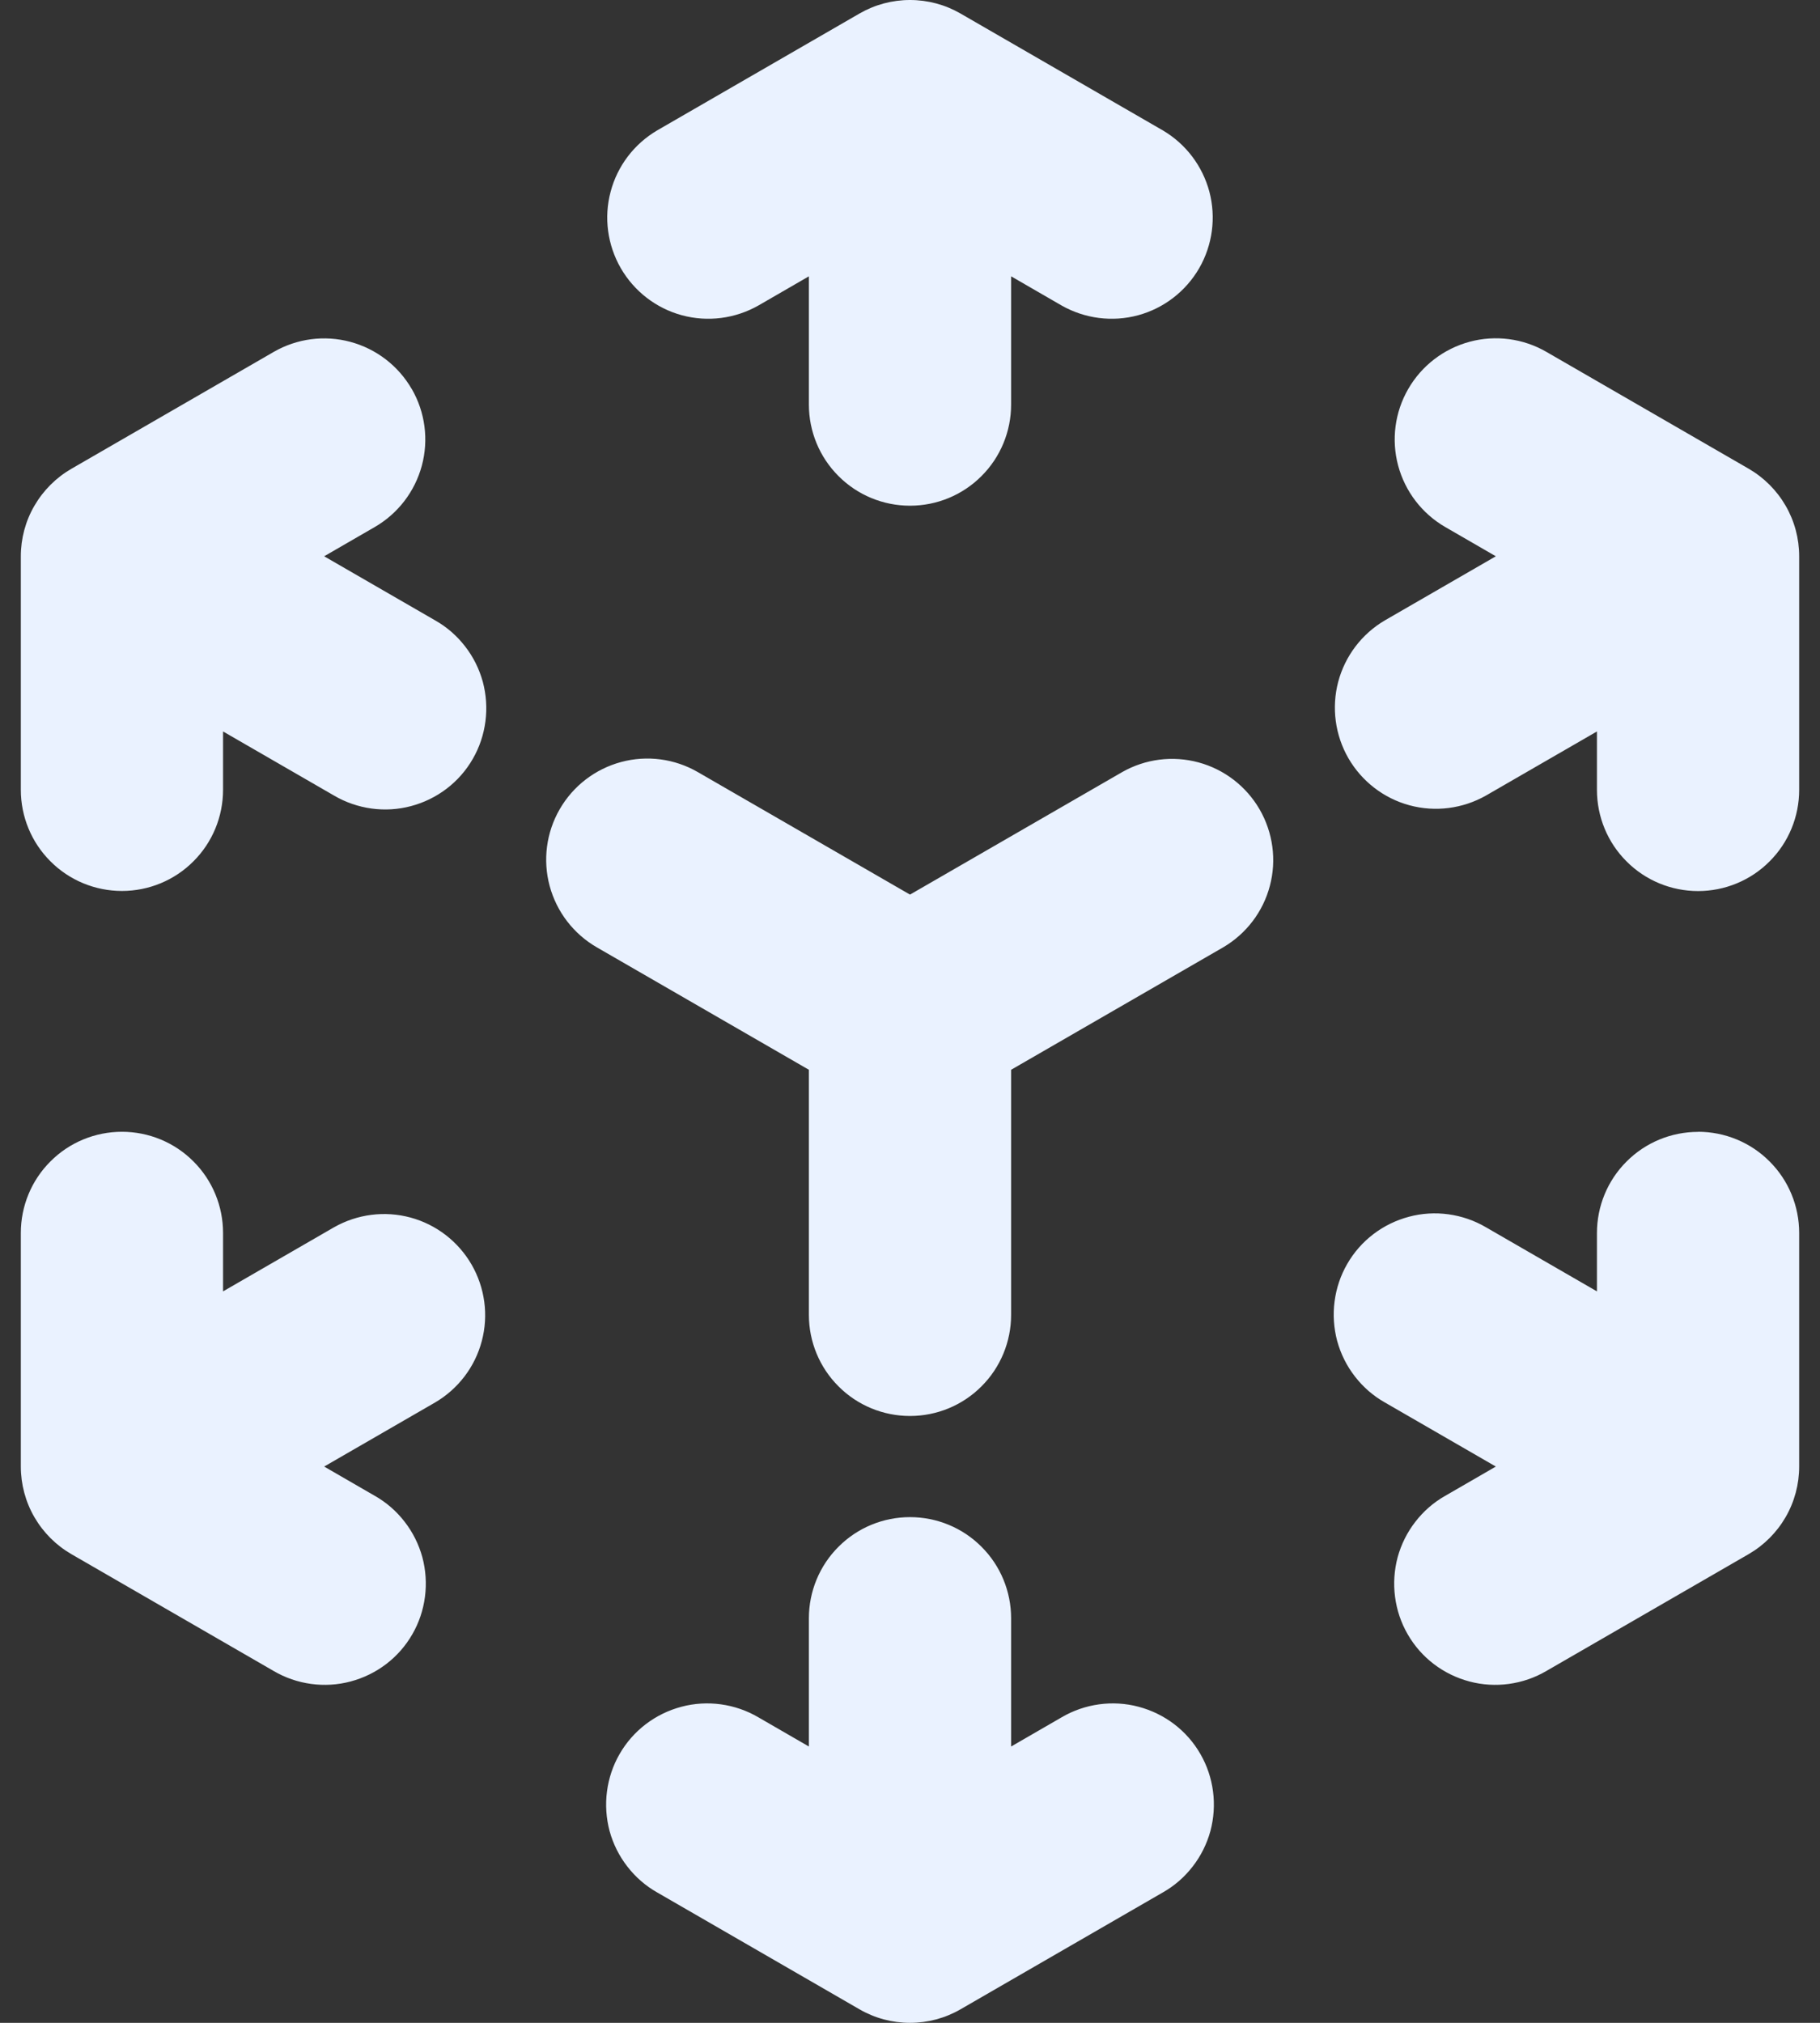<svg width="18" height="20" viewBox="0 0 18 20" fill="none" xmlns="http://www.w3.org/2000/svg">
<rect x="0" y="0" width="18" height="20" fill="#333333" stroke="none"/>
<path fill-rule="evenodd" clip-rule="evenodd" d="M8.5 0.134C8.652 0.046 8.824 0 9 0C9.176 0 9.348 0.046 9.5 0.134L11.5 1.289C11.728 1.423 11.893 1.641 11.961 1.896C12.028 2.151 11.992 2.423 11.86 2.652C11.728 2.88 11.511 3.048 11.256 3.117C11.001 3.186 10.73 3.151 10.5 3.021L10 2.732V4C10 4.265 9.895 4.52 9.707 4.707C9.52 4.895 9.265 5 9 5C8.735 5 8.48 4.895 8.293 4.707C8.105 4.52 8 4.265 8 4V2.732L7.5 3.021C7.27 3.151 6.999 3.186 6.744 3.117C6.489 3.048 6.272 2.88 6.14 2.652C6.008 2.423 5.971 2.151 6.039 1.896C6.106 1.641 6.272 1.423 6.5 1.289L8.5 0.134ZM4.072 3.845C4.205 4.075 4.241 4.348 4.172 4.604C4.103 4.86 3.936 5.078 3.706 5.211L3.206 5.5L4.304 6.134C4.419 6.199 4.519 6.286 4.6 6.391C4.681 6.495 4.74 6.614 4.775 6.741C4.809 6.869 4.818 7.001 4.801 7.132C4.784 7.263 4.742 7.389 4.676 7.503C4.61 7.618 4.522 7.718 4.417 7.798C4.312 7.878 4.193 7.936 4.065 7.97C3.938 8.004 3.805 8.012 3.674 7.994C3.544 7.976 3.418 7.933 3.304 7.866L2.206 7.232V7.809C2.206 8.074 2.101 8.329 1.913 8.516C1.726 8.704 1.471 8.809 1.206 8.809C0.941 8.809 0.686 8.704 0.499 8.516C0.311 8.329 0.206 8.074 0.206 7.809V5.5C0.206 5.325 0.252 5.152 0.34 5.001C0.428 4.849 0.554 4.723 0.706 4.635L2.706 3.48C2.936 3.347 3.209 3.311 3.465 3.38C3.721 3.449 3.939 3.616 4.072 3.846V3.845ZM13.928 3.845C14.061 3.615 14.279 3.448 14.535 3.379C14.791 3.31 15.064 3.346 15.294 3.479L17.294 4.634C17.446 4.722 17.572 4.848 17.66 5C17.748 5.152 17.794 5.324 17.794 5.5V7.81C17.794 8.075 17.689 8.33 17.501 8.517C17.314 8.705 17.059 8.81 16.794 8.81C16.529 8.81 16.274 8.705 16.087 8.517C15.899 8.33 15.794 8.075 15.794 7.81V7.232L14.696 7.866C14.466 7.996 14.195 8.031 13.94 7.962C13.685 7.893 13.468 7.725 13.336 7.497C13.204 7.268 13.168 6.996 13.235 6.741C13.303 6.486 13.468 6.268 13.696 6.134L14.794 5.5L14.294 5.211C14.064 5.078 13.897 4.86 13.828 4.604C13.759 4.348 13.795 4.075 13.928 3.845ZM5.536 8C5.669 7.77 5.887 7.603 6.143 7.534C6.399 7.465 6.672 7.501 6.902 7.634L9 8.845L11.098 7.634C11.328 7.503 11.599 7.469 11.854 7.538C12.109 7.607 12.326 7.775 12.458 8.003C12.59 8.232 12.627 8.504 12.559 8.759C12.492 9.014 12.326 9.232 12.098 9.366L10 10.577V13C10 13.265 9.895 13.52 9.707 13.707C9.52 13.895 9.265 14 9 14C8.735 14 8.48 13.895 8.293 13.707C8.105 13.52 8 13.265 8 13V10.577L5.902 9.366C5.672 9.233 5.505 9.015 5.436 8.759C5.367 8.503 5.403 8.23 5.536 8ZM1.206 11.19C1.471 11.19 1.726 11.295 1.913 11.483C2.101 11.67 2.206 11.925 2.206 12.19V12.768L3.304 12.134C3.534 12.004 3.805 11.969 4.06 12.038C4.315 12.107 4.532 12.275 4.664 12.503C4.796 12.732 4.833 13.004 4.765 13.259C4.698 13.514 4.532 13.732 4.304 13.866L3.206 14.5L3.706 14.789C3.821 14.854 3.921 14.941 4.002 15.046C4.083 15.15 4.142 15.269 4.177 15.396C4.211 15.524 4.22 15.656 4.203 15.787C4.186 15.918 4.144 16.044 4.078 16.158C4.012 16.273 3.924 16.373 3.819 16.453C3.714 16.533 3.595 16.591 3.467 16.625C3.34 16.659 3.207 16.667 3.076 16.649C2.946 16.631 2.82 16.588 2.706 16.521L0.706 15.366C0.554 15.278 0.428 15.152 0.34 15C0.252 14.848 0.206 14.675 0.206 14.5V12.19C0.206 11.925 0.311 11.67 0.499 11.483C0.686 11.295 0.941 11.19 1.206 11.19ZM16.794 11.19C17.059 11.19 17.314 11.295 17.501 11.483C17.689 11.67 17.794 11.925 17.794 12.19V14.5C17.794 14.675 17.748 14.848 17.66 15C17.572 15.152 17.446 15.278 17.294 15.366L15.294 16.521C15.18 16.588 15.054 16.631 14.924 16.649C14.793 16.667 14.66 16.659 14.533 16.625C14.405 16.591 14.286 16.533 14.181 16.453C14.076 16.373 13.988 16.273 13.922 16.158C13.856 16.044 13.814 15.918 13.797 15.787C13.78 15.656 13.789 15.524 13.823 15.396C13.858 15.269 13.917 15.15 13.998 15.046C14.079 14.941 14.179 14.854 14.294 14.789L14.794 14.5L13.696 13.866C13.581 13.801 13.481 13.714 13.4 13.609C13.319 13.505 13.26 13.386 13.225 13.259C13.191 13.131 13.182 12.998 13.199 12.868C13.216 12.737 13.258 12.611 13.324 12.497C13.39 12.382 13.478 12.282 13.583 12.202C13.688 12.122 13.807 12.064 13.935 12.03C14.062 11.996 14.195 11.988 14.326 12.006C14.456 12.024 14.582 12.067 14.696 12.134L15.794 12.768V12.191C15.794 11.926 15.899 11.671 16.087 11.484C16.274 11.296 16.529 11.191 16.794 11.191V11.19ZM9 15C9.265 15 9.52 15.105 9.707 15.293C9.895 15.48 10 15.735 10 16V17.268L10.5 16.979C10.614 16.912 10.74 16.869 10.87 16.851C11.001 16.833 11.134 16.841 11.261 16.875C11.389 16.909 11.508 16.967 11.613 17.047C11.718 17.127 11.806 17.227 11.872 17.342C11.938 17.456 11.98 17.582 11.997 17.713C12.014 17.843 12.005 17.976 11.971 18.104C11.936 18.231 11.877 18.35 11.796 18.454C11.715 18.559 11.615 18.646 11.5 18.711L9.5 19.866C9.348 19.954 9.176 20 9 20C8.824 20 8.652 19.954 8.5 19.866L6.5 18.711C6.385 18.646 6.285 18.559 6.204 18.454C6.123 18.35 6.064 18.231 6.029 18.104C5.995 17.976 5.986 17.843 6.003 17.713C6.02 17.582 6.062 17.456 6.128 17.342C6.194 17.227 6.282 17.127 6.387 17.047C6.492 16.967 6.611 16.909 6.739 16.875C6.866 16.841 6.999 16.833 7.13 16.851C7.26 16.869 7.386 16.912 7.5 16.979L8 17.268V16C8 15.735 8.105 15.48 8.293 15.293C8.48 15.105 8.735 15 9 15Z" fill="#EAF2FF"/>
</svg>
